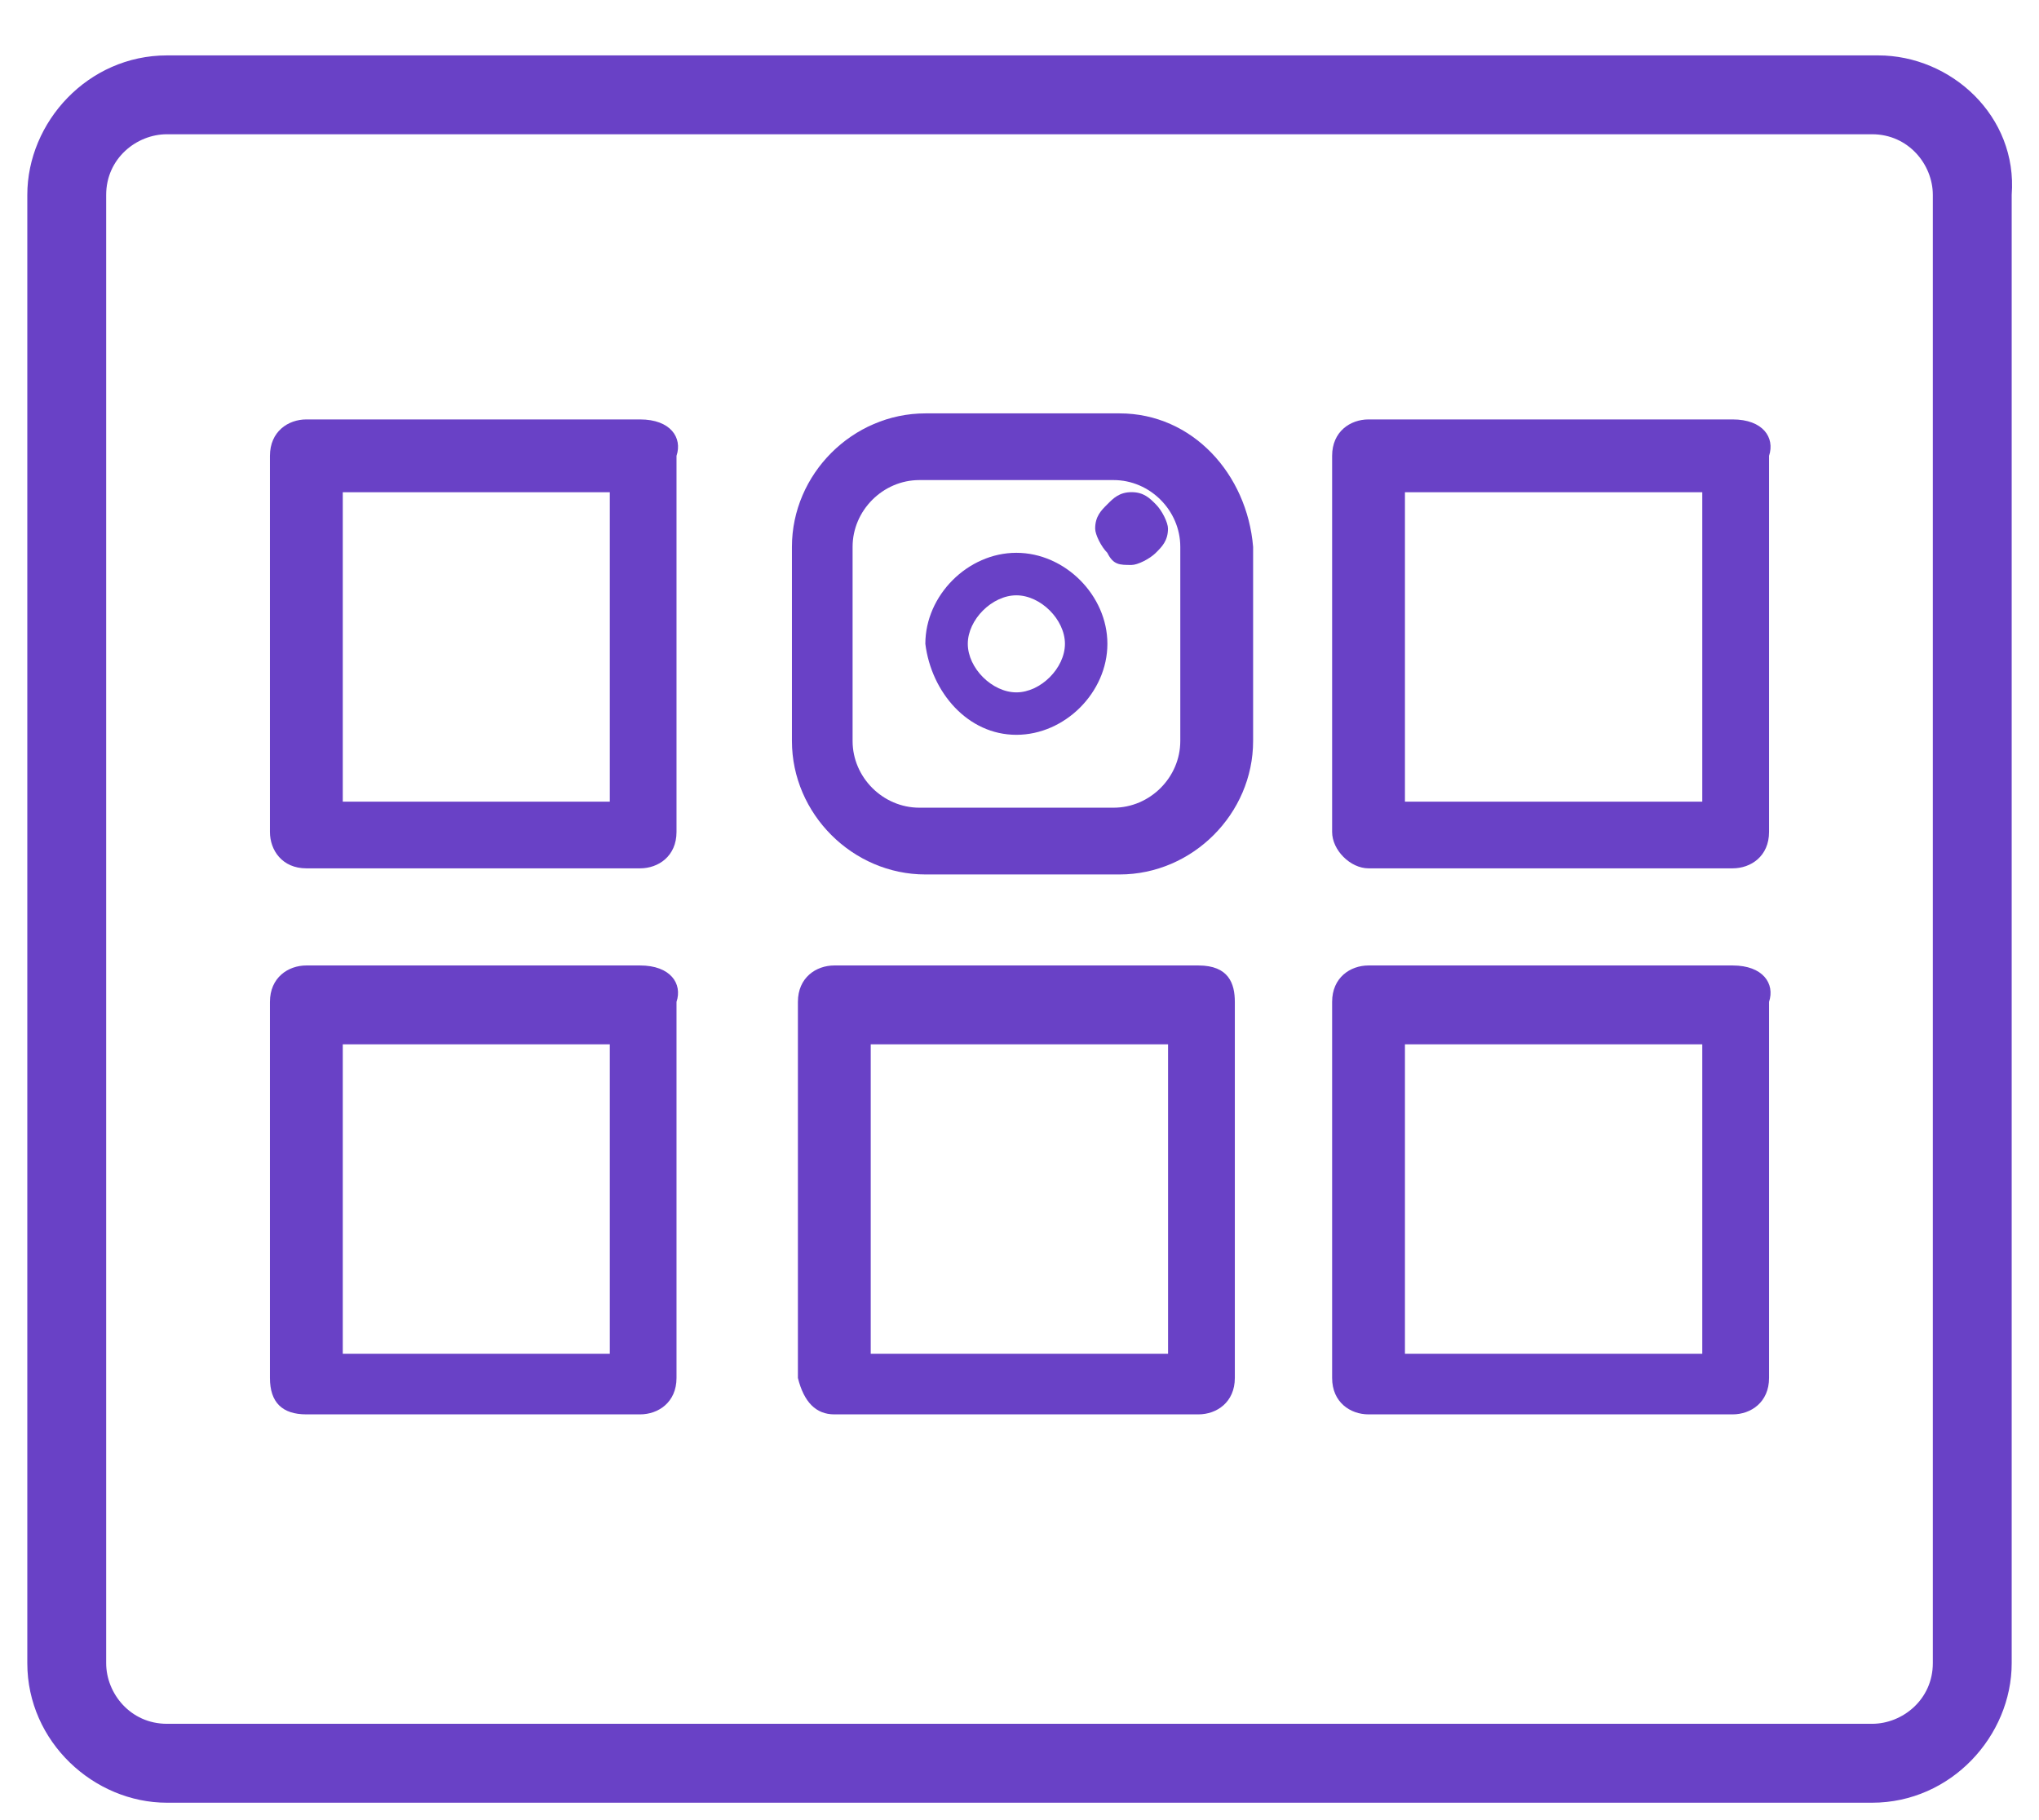 <svg width="28" height="25" viewBox="0 0 28 25" fill="none" xmlns="http://www.w3.org/2000/svg">
<path d="M25.792 0.761L2.292 0.761C1.208 0.761 0.375 1.677 0.375 2.677L0.375 22.844C0.375 23.927 1.292 24.761 2.292 24.761L25.708 24.761C26.792 24.761 27.625 23.844 27.625 22.844L27.625 2.677C27.708 1.594 26.792 0.761 25.792 0.761ZM26.542 22.844C26.542 23.344 26.125 23.677 25.708 23.677L2.292 23.677C1.792 23.677 1.458 23.261 1.458 22.844L1.458 2.677C1.458 2.177 1.875 1.844 2.292 1.844L25.708 1.844C26.208 1.844 26.542 2.261 26.542 2.677L26.542 22.844Z" fill="#6941C6"/>
<path d="M16.457 13.261L11.457 13.261C11.207 13.261 10.957 13.427 10.957 13.761L10.957 18.927C11.04 19.261 11.207 19.427 11.457 19.427L16.457 19.427C16.707 19.427 16.957 19.261 16.957 18.927L16.957 13.761C16.957 13.511 16.874 13.261 16.457 13.261ZM16.04 18.594L11.957 18.594L11.957 14.344L16.04 14.344L16.04 18.594Z" fill="#6941C6"/>
<path d="M8.79 13.261L4.207 13.261C3.957 13.261 3.707 13.427 3.707 13.761L3.707 18.927C3.707 19.261 3.874 19.427 4.207 19.427L8.79 19.427C9.04 19.427 9.29 19.261 9.29 18.927L9.29 13.761C9.374 13.511 9.207 13.261 8.79 13.261ZM8.374 18.594L4.707 18.594L4.707 14.344L8.374 14.344L8.374 18.594Z" fill="#6941C6"/>
<path d="M23.793 13.261L18.793 13.261C18.543 13.261 18.293 13.427 18.293 13.761L18.293 18.927C18.293 19.261 18.543 19.427 18.793 19.427L23.793 19.427C24.043 19.427 24.293 19.261 24.293 18.927L24.293 13.761C24.376 13.511 24.21 13.261 23.793 13.261ZM23.376 18.594L19.293 18.594L19.293 14.344L23.376 14.344L23.376 18.594Z" fill="#6941C6"/>
<path d="M23.793 5.761L18.793 5.761C18.543 5.761 18.293 5.927 18.293 6.261L18.293 11.427C18.293 11.677 18.543 11.927 18.793 11.927L23.793 11.927C24.043 11.927 24.293 11.761 24.293 11.427L24.293 6.261C24.376 6.011 24.21 5.761 23.793 5.761ZM23.376 11.011L19.293 11.011L19.293 6.761L23.376 6.761L23.376 11.011Z" fill="#6941C6"/>
<path d="M8.79 5.761L4.207 5.761C3.957 5.761 3.707 5.927 3.707 6.261L3.707 11.427C3.707 11.677 3.874 11.927 4.207 11.927L8.79 11.927C9.04 11.927 9.29 11.761 9.29 11.427L9.29 6.261C9.374 6.011 9.207 5.761 8.79 5.761ZM8.374 11.011L4.707 11.011L4.707 6.761L8.374 6.761L8.374 11.011Z" fill="#6941C6"/>
<path d="M15.375 5.678L12.708 5.678C11.708 5.678 10.875 6.511 10.875 7.511L10.875 10.178C10.875 11.178 11.708 12.011 12.708 12.011L15.375 12.011C16.375 12.011 17.208 11.178 17.208 10.178L17.208 7.511C17.125 6.511 16.375 5.678 15.375 5.678ZM11.708 7.511C11.708 7.011 12.125 6.594 12.625 6.594L15.292 6.594C15.792 6.594 16.208 7.011 16.208 7.511L16.208 10.178C16.208 10.678 15.792 11.094 15.292 11.094L12.625 11.094C12.125 11.094 11.708 10.678 11.708 10.178L11.708 7.511Z" fill="#6941C6"/>
<path d="M13.957 10.093C14.624 10.093 15.207 9.51 15.207 8.843C15.207 8.177 14.624 7.593 13.957 7.593C13.29 7.593 12.707 8.177 12.707 8.843C12.79 9.51 13.29 10.093 13.957 10.093ZM13.957 8.177C14.29 8.177 14.624 8.51 14.624 8.843C14.624 9.177 14.29 9.51 13.957 9.51C13.624 9.51 13.29 9.177 13.29 8.843C13.29 8.51 13.624 8.177 13.957 8.177Z" fill="#6941C6"/>
<path d="M15.539 7.76C15.622 7.76 15.789 7.677 15.872 7.593C15.956 7.51 16.039 7.427 16.039 7.26C16.039 7.177 15.956 7.01 15.872 6.927C15.789 6.843 15.706 6.76 15.539 6.76C15.372 6.76 15.289 6.843 15.206 6.927C15.122 7.01 15.039 7.093 15.039 7.26C15.039 7.343 15.122 7.51 15.206 7.593C15.289 7.76 15.372 7.76 15.539 7.76Z" fill="#6941C6"/>
</svg>
